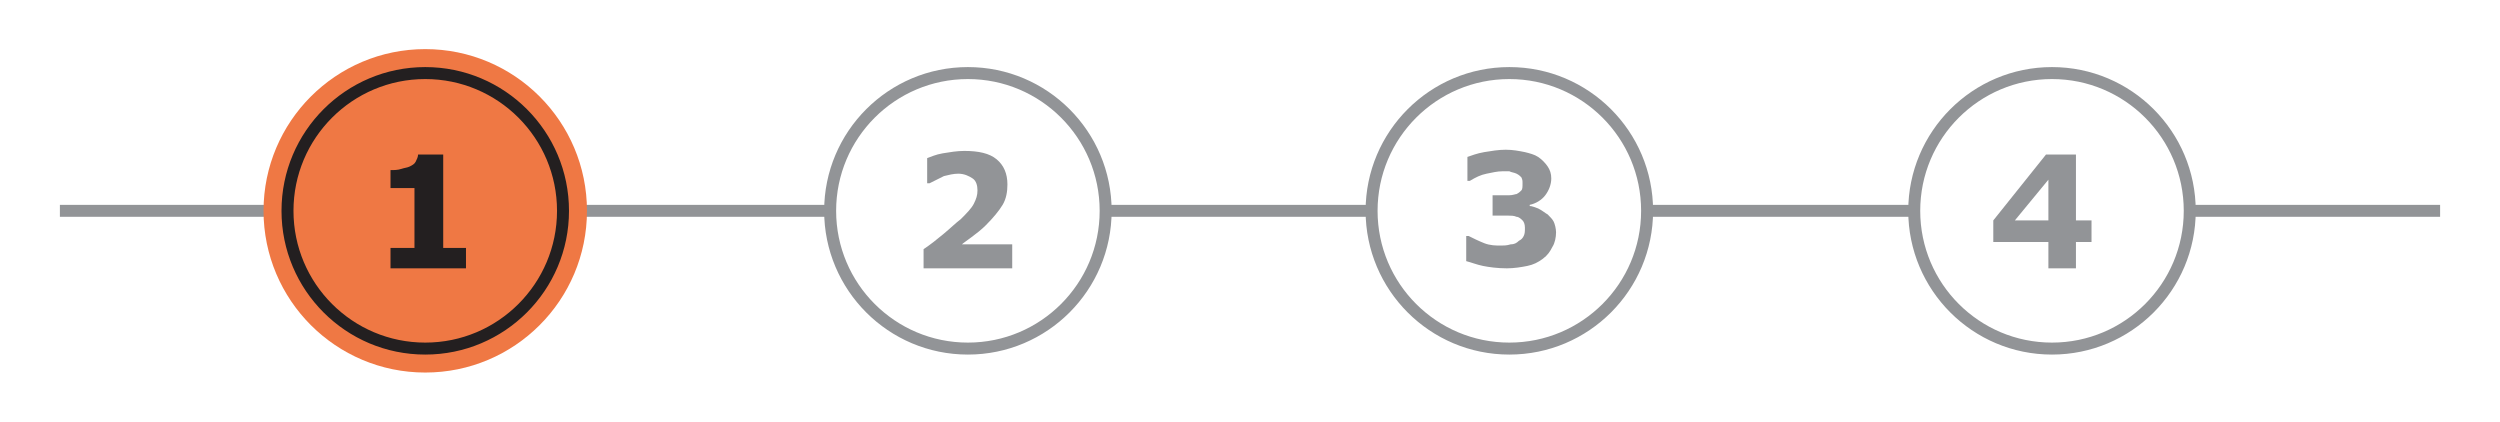 <?xml version="1.0" encoding="utf-8"?>
<!-- Generator: Adobe Illustrator 19.0.0, SVG Export Plug-In . SVG Version: 6.00 Build 0)  -->
<svg version="1.1" id="Layer_1" xmlns="http://www.w3.org/2000/svg" xmlns:xlink="http://www.w3.org/1999/xlink" x="0px" y="0px"
	 width="208.7px" height="35.2px" viewBox="0 0 208.7 35.2" enable-background="new 0 0 208.7 35.2" xml:space="preserve">
<rect id="XMLID_10_" x="0" y="0" fill="#FFFFFF" width="208.7" height="35.2"/>
<g id="XMLID_4_">
	<g id="XMLID_55_">
		<defs>
			<rect id="XMLID_56_" x="5" y="17.1" width="198.7" height="1"/>
		</defs>
		<clipPath id="XMLID_27_">
			<use xlink:href="#XMLID_56_"  overflow="visible"/>
		</clipPath>
		<line id="XMLID_57_" clip-path="url(#XMLID_27_)" fill="none" stroke="#929497" x1="5" y1="17.6" x2="203.7" y2="17.6"/>
	</g>
	<g id="XMLID_87_">
		<g id="XMLID_2_">
			<circle id="XMLID_17_" fill="#EF7844" cx="35.5" cy="17.6" r="11.5"/>
			<circle id="XMLID_16_" fill="none" stroke="#EF7844" stroke-width="4" cx="35.5" cy="17.6" r="11.5"/>
			<circle id="XMLID_15_" fill="none" stroke="#231F20" cx="35.5" cy="17.6" r="11.5"/>
		</g>
		<g id="XMLID_3_">
			<path id="XMLID_18_" fill="#231F20" d="M38.9,22.4h-6.3v-1.7h2v-5h-2v-1.5c0.3,0,0.6,0,0.9-0.1s0.5-0.1,0.7-0.2
				c0.2-0.1,0.4-0.2,0.5-0.4c0.1-0.2,0.2-0.4,0.2-0.6H37v7.8h1.9V22.4z"/>
		</g>
	</g>
	<g id="XMLID_86_">
		<circle id="XMLID_61_" fill="#FFFFFF" stroke="#929497" cx="80.8" cy="17.6" r="11.5"/>
		<g id="XMLID_60_">
			<path id="XMLID_12_" fill="#929497" d="M84.5,22.4h-7.4v-1.6c0.6-0.4,1.1-0.8,1.7-1.3s1-0.9,1.4-1.2c0.5-0.5,0.9-0.9,1.1-1.3
				s0.3-0.7,0.3-1.1c0-0.4-0.1-0.8-0.4-1c-0.3-0.2-0.7-0.4-1.2-0.4c-0.4,0-0.8,0.1-1.2,0.2c-0.4,0.2-0.8,0.4-1.2,0.6h-0.2v-2.1
				c0.3-0.1,0.7-0.3,1.3-0.4c0.6-0.1,1.2-0.2,1.8-0.2c1.2,0,2.1,0.2,2.7,0.7s0.9,1.2,0.9,2.1c0,0.6-0.1,1.2-0.4,1.7
				c-0.3,0.5-0.8,1.1-1.4,1.7c-0.4,0.4-0.8,0.7-1.2,1c-0.4,0.3-0.7,0.5-0.8,0.6h4.2V22.4z"/>
		</g>
	</g>
	<g id="XMLID_85_">
		<circle id="XMLID_63_" fill="#FFFFFF" stroke="#929497" cx="126" cy="17.6" r="11.5"/>
		<g id="XMLID_62_">
			<path id="XMLID_9_" fill="#929497" d="M129.2,17.9c0.2,0.2,0.4,0.4,0.5,0.6c0.1,0.2,0.2,0.6,0.2,0.9c0,0.4-0.1,0.9-0.3,1.2
				c-0.2,0.4-0.4,0.7-0.8,1c-0.4,0.3-0.8,0.5-1.3,0.6c-0.5,0.1-1.1,0.2-1.7,0.2c-0.8,0-1.5-0.1-2-0.2s-1-0.3-1.4-0.4v-2.1h0.2
				c0.4,0.2,0.8,0.4,1.3,0.6c0.5,0.2,1,0.2,1.4,0.2c0.2,0,0.5,0,0.8-0.1c0.3,0,0.5-0.1,0.7-0.3c0.2-0.1,0.3-0.2,0.4-0.4
				c0.1-0.2,0.1-0.4,0.1-0.7c0-0.3-0.1-0.5-0.2-0.6s-0.3-0.3-0.5-0.3c-0.2-0.1-0.5-0.1-0.7-0.1c-0.3,0-0.6,0-0.8,0h-0.5v-1.7h0.5
				c0.3,0,0.6,0,0.9,0c0.3,0,0.5-0.1,0.6-0.1c0.2-0.1,0.3-0.2,0.4-0.3c0.1-0.1,0.1-0.3,0.1-0.6c0-0.2,0-0.3-0.1-0.5
				c-0.1-0.1-0.2-0.2-0.4-0.3c-0.2-0.1-0.4-0.1-0.6-0.2c-0.2,0-0.4,0-0.6,0c-0.4,0-0.8,0.1-1.3,0.2c-0.5,0.1-0.9,0.3-1.4,0.6h-0.2
				v-2c0.3-0.1,0.8-0.3,1.4-0.4s1.2-0.2,1.8-0.2c0.6,0,1.1,0.1,1.6,0.2c0.4,0.1,0.8,0.2,1.1,0.4c0.3,0.2,0.6,0.5,0.8,0.8
				c0.2,0.3,0.3,0.6,0.3,1c0,0.5-0.2,1-0.5,1.4c-0.3,0.4-0.8,0.7-1.3,0.8v0.1c0.2,0,0.4,0.1,0.7,0.2C128.8,17.6,129,17.8,129.2,17.9
				z"/>
		</g>
	</g>
	<g id="XMLID_84_">
		<circle id="XMLID_65_" fill="#FFFFFF" stroke="#929497" cx="171.3" cy="17.6" r="11.5"/>
		<g id="XMLID_64_">
			<path id="XMLID_6_" fill="#929497" d="M174.6,20.2h-1.3v2.2H171v-2.2h-4.6v-1.8l4.4-5.5h2.5v5.5h1.3V20.2z M171,18.5V15l-2.8,3.4
				H171z"/>
		</g>
	</g>
</g>
<g id="XMLID_5_">
</g>
<g id="XMLID_21_">
</g>
<g id="XMLID_22_">
</g>
<g id="XMLID_23_">
</g>
<g id="XMLID_24_">
</g>
<g id="XMLID_25_">
</g>
</svg>
